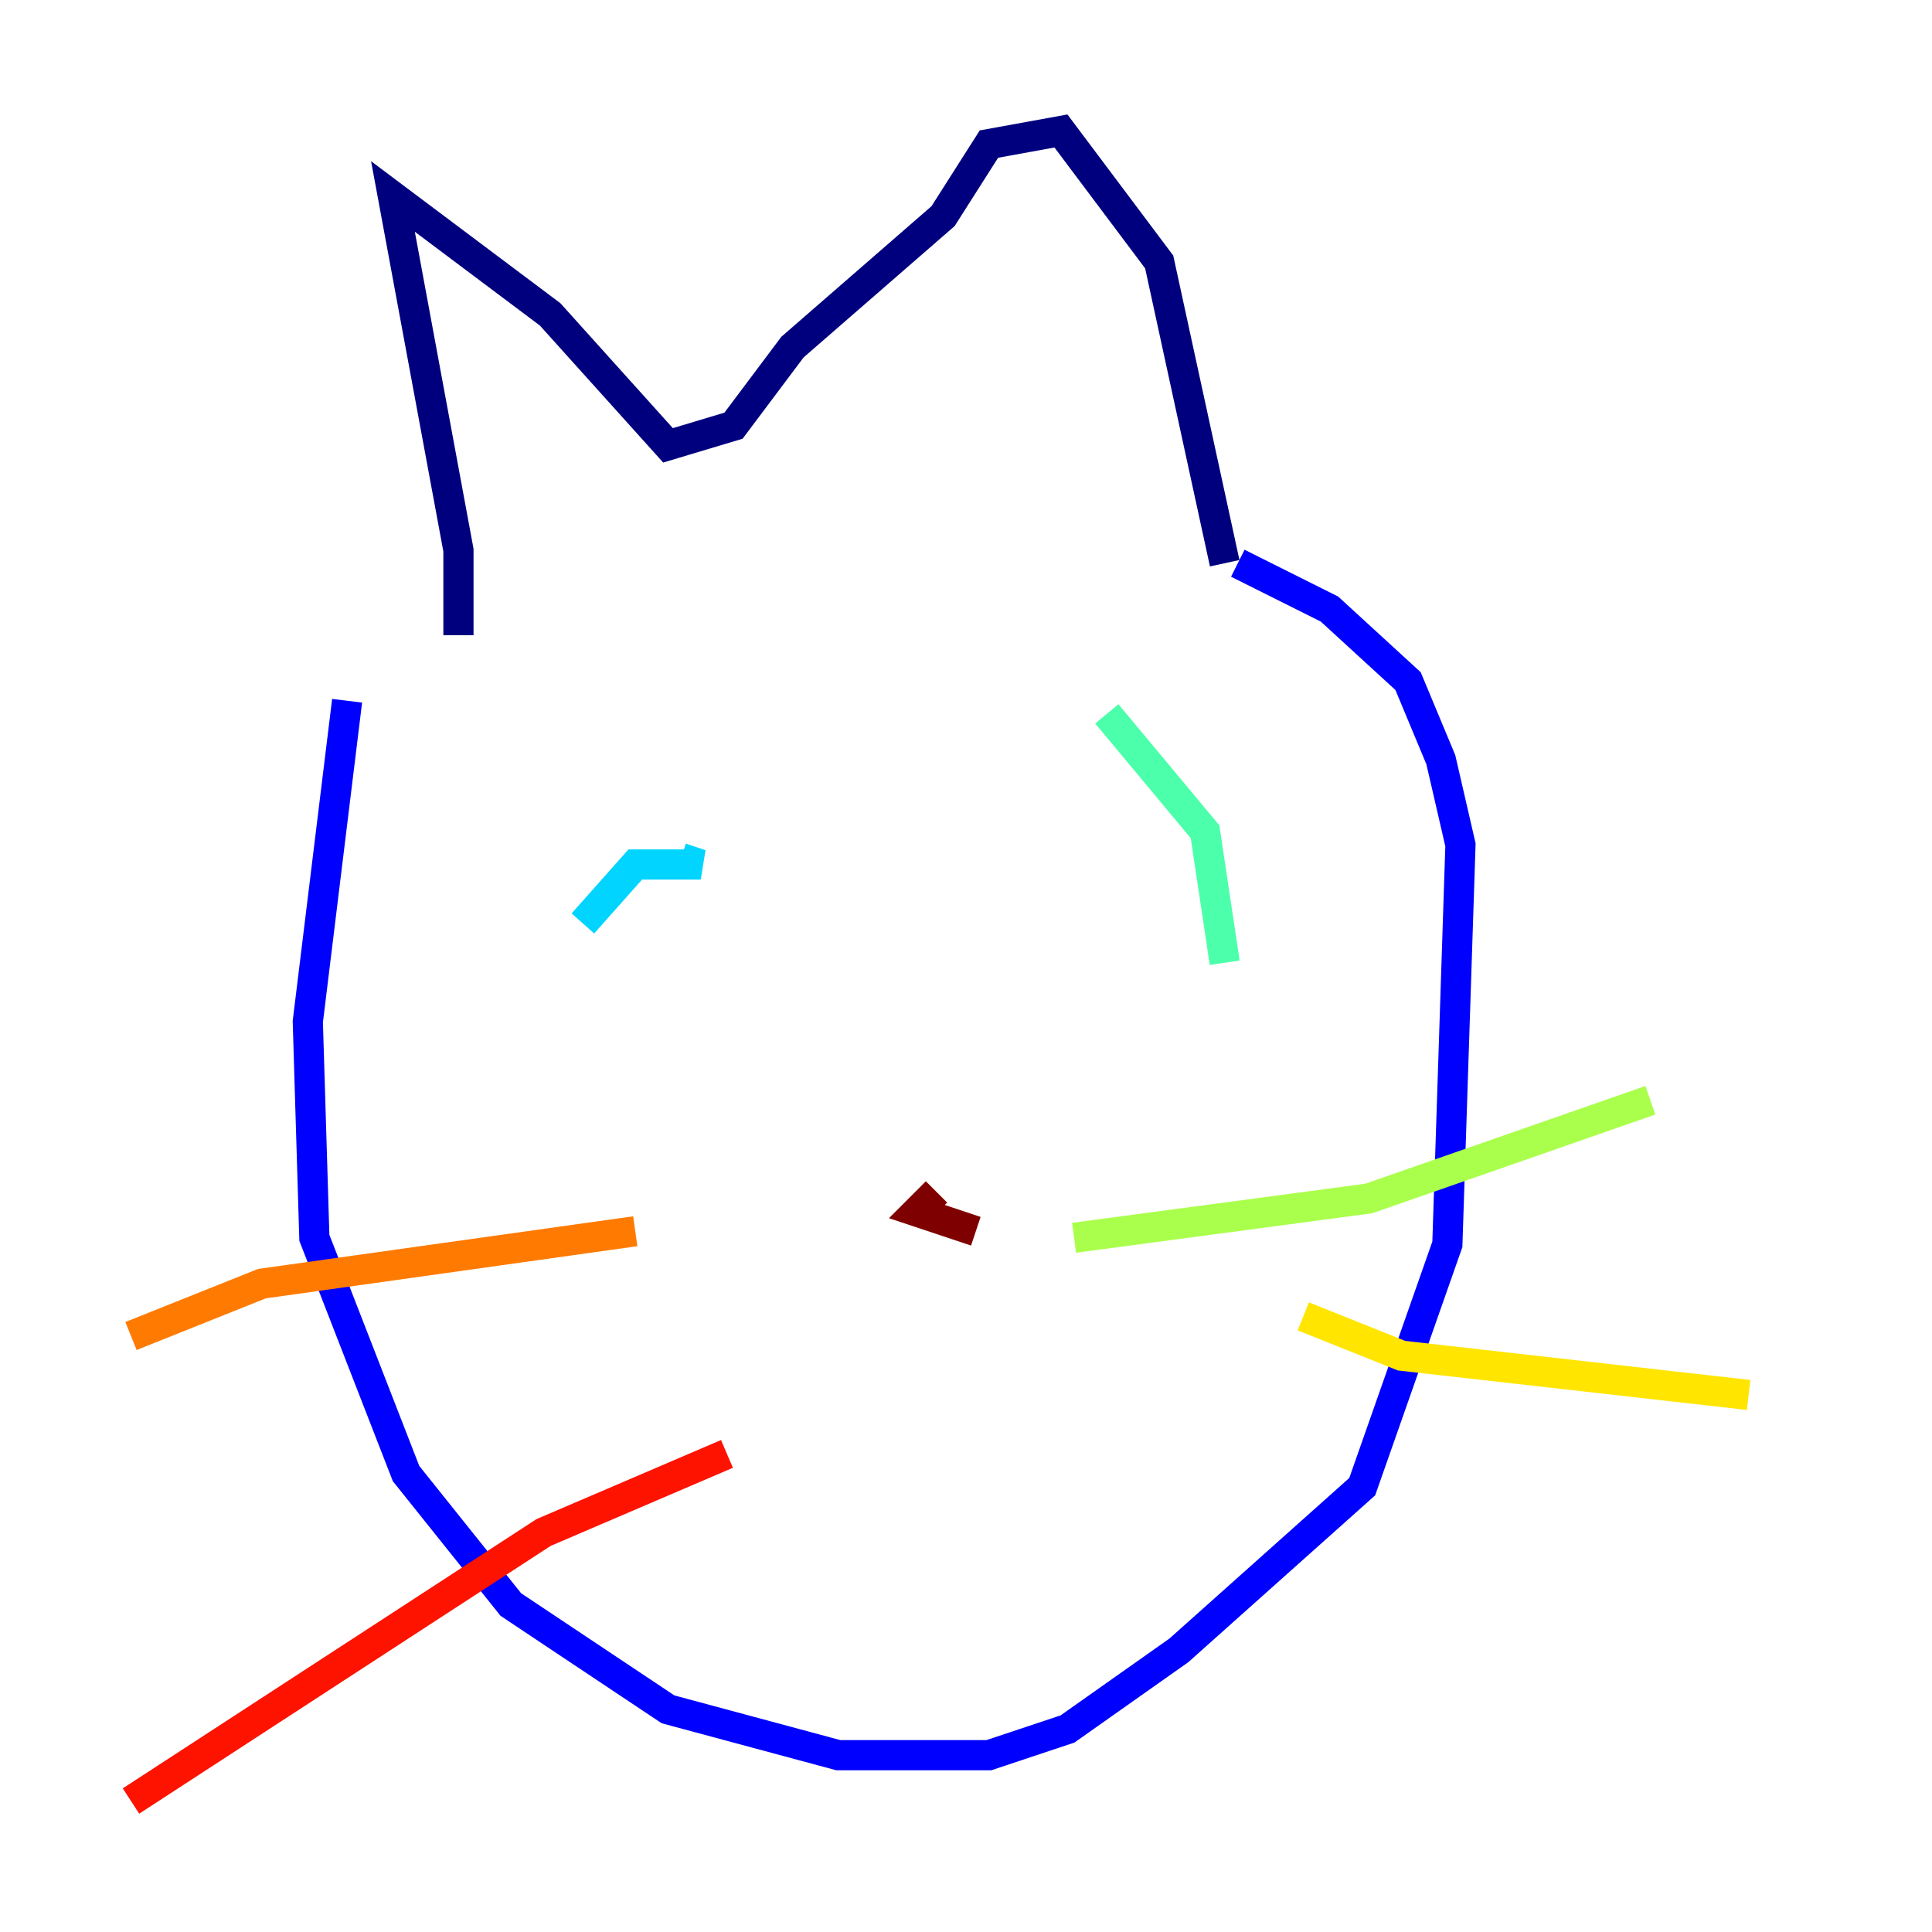 <?xml version="1.0" encoding="utf-8" ?>
<svg baseProfile="tiny" height="128" version="1.2" viewBox="0,0,128,128" width="128" xmlns="http://www.w3.org/2000/svg" xmlns:ev="http://www.w3.org/2001/xml-events" xmlns:xlink="http://www.w3.org/1999/xlink"><defs /><polyline fill="none" points="30.373,42.088 30.373,36.447 26.034,13.017 36.447,20.827 44.258,29.505 48.597,28.203 52.502,22.997 62.481,14.319 65.519,9.546 70.291,8.678 76.8,17.356 81.139,37.315" stroke="#00007f" stroke-width="2" /><polyline fill="none" points="22.997,46.427 20.393,67.688 20.827,82.007 26.902,97.627 33.844,106.305 44.258,113.248 55.539,116.285 65.519,116.285 70.725,114.549 78.102,109.342 90.251,98.495 95.891,82.441 96.759,55.973 95.458,50.332 93.288,45.125 88.081,40.352 82.007,37.315" stroke="#0000fe" stroke-width="2" /><polyline fill="none" points="41.22,61.614 41.22,61.614" stroke="#0060ff" stroke-width="2" /><polyline fill="none" points="38.617,61.18 42.088,57.275 46.427,57.275 45.125,56.841" stroke="#00d4ff" stroke-width="2" /><polyline fill="none" points="81.139,63.783 79.837,55.105 73.329,47.295" stroke="#4cffaa" stroke-width="2" /><polyline fill="none" points="71.159,82.007 90.685,79.403 109.342,72.895" stroke="#aaff4c" stroke-width="2" /><polyline fill="none" points="86.346,87.214 92.854,89.817 115.851,92.42" stroke="#ffe500" stroke-width="2" /><polyline fill="none" points="42.088,81.573 17.356,85.044 8.678,88.515" stroke="#ff7a00" stroke-width="2" /><polyline fill="none" points="48.163,96.325 36.014,101.532 8.678,119.322" stroke="#fe1200" stroke-width="2" /><polyline fill="none" points="64.651,81.573 60.746,80.271 62.047,78.969" stroke="#7f0000" stroke-width="2" /></svg>